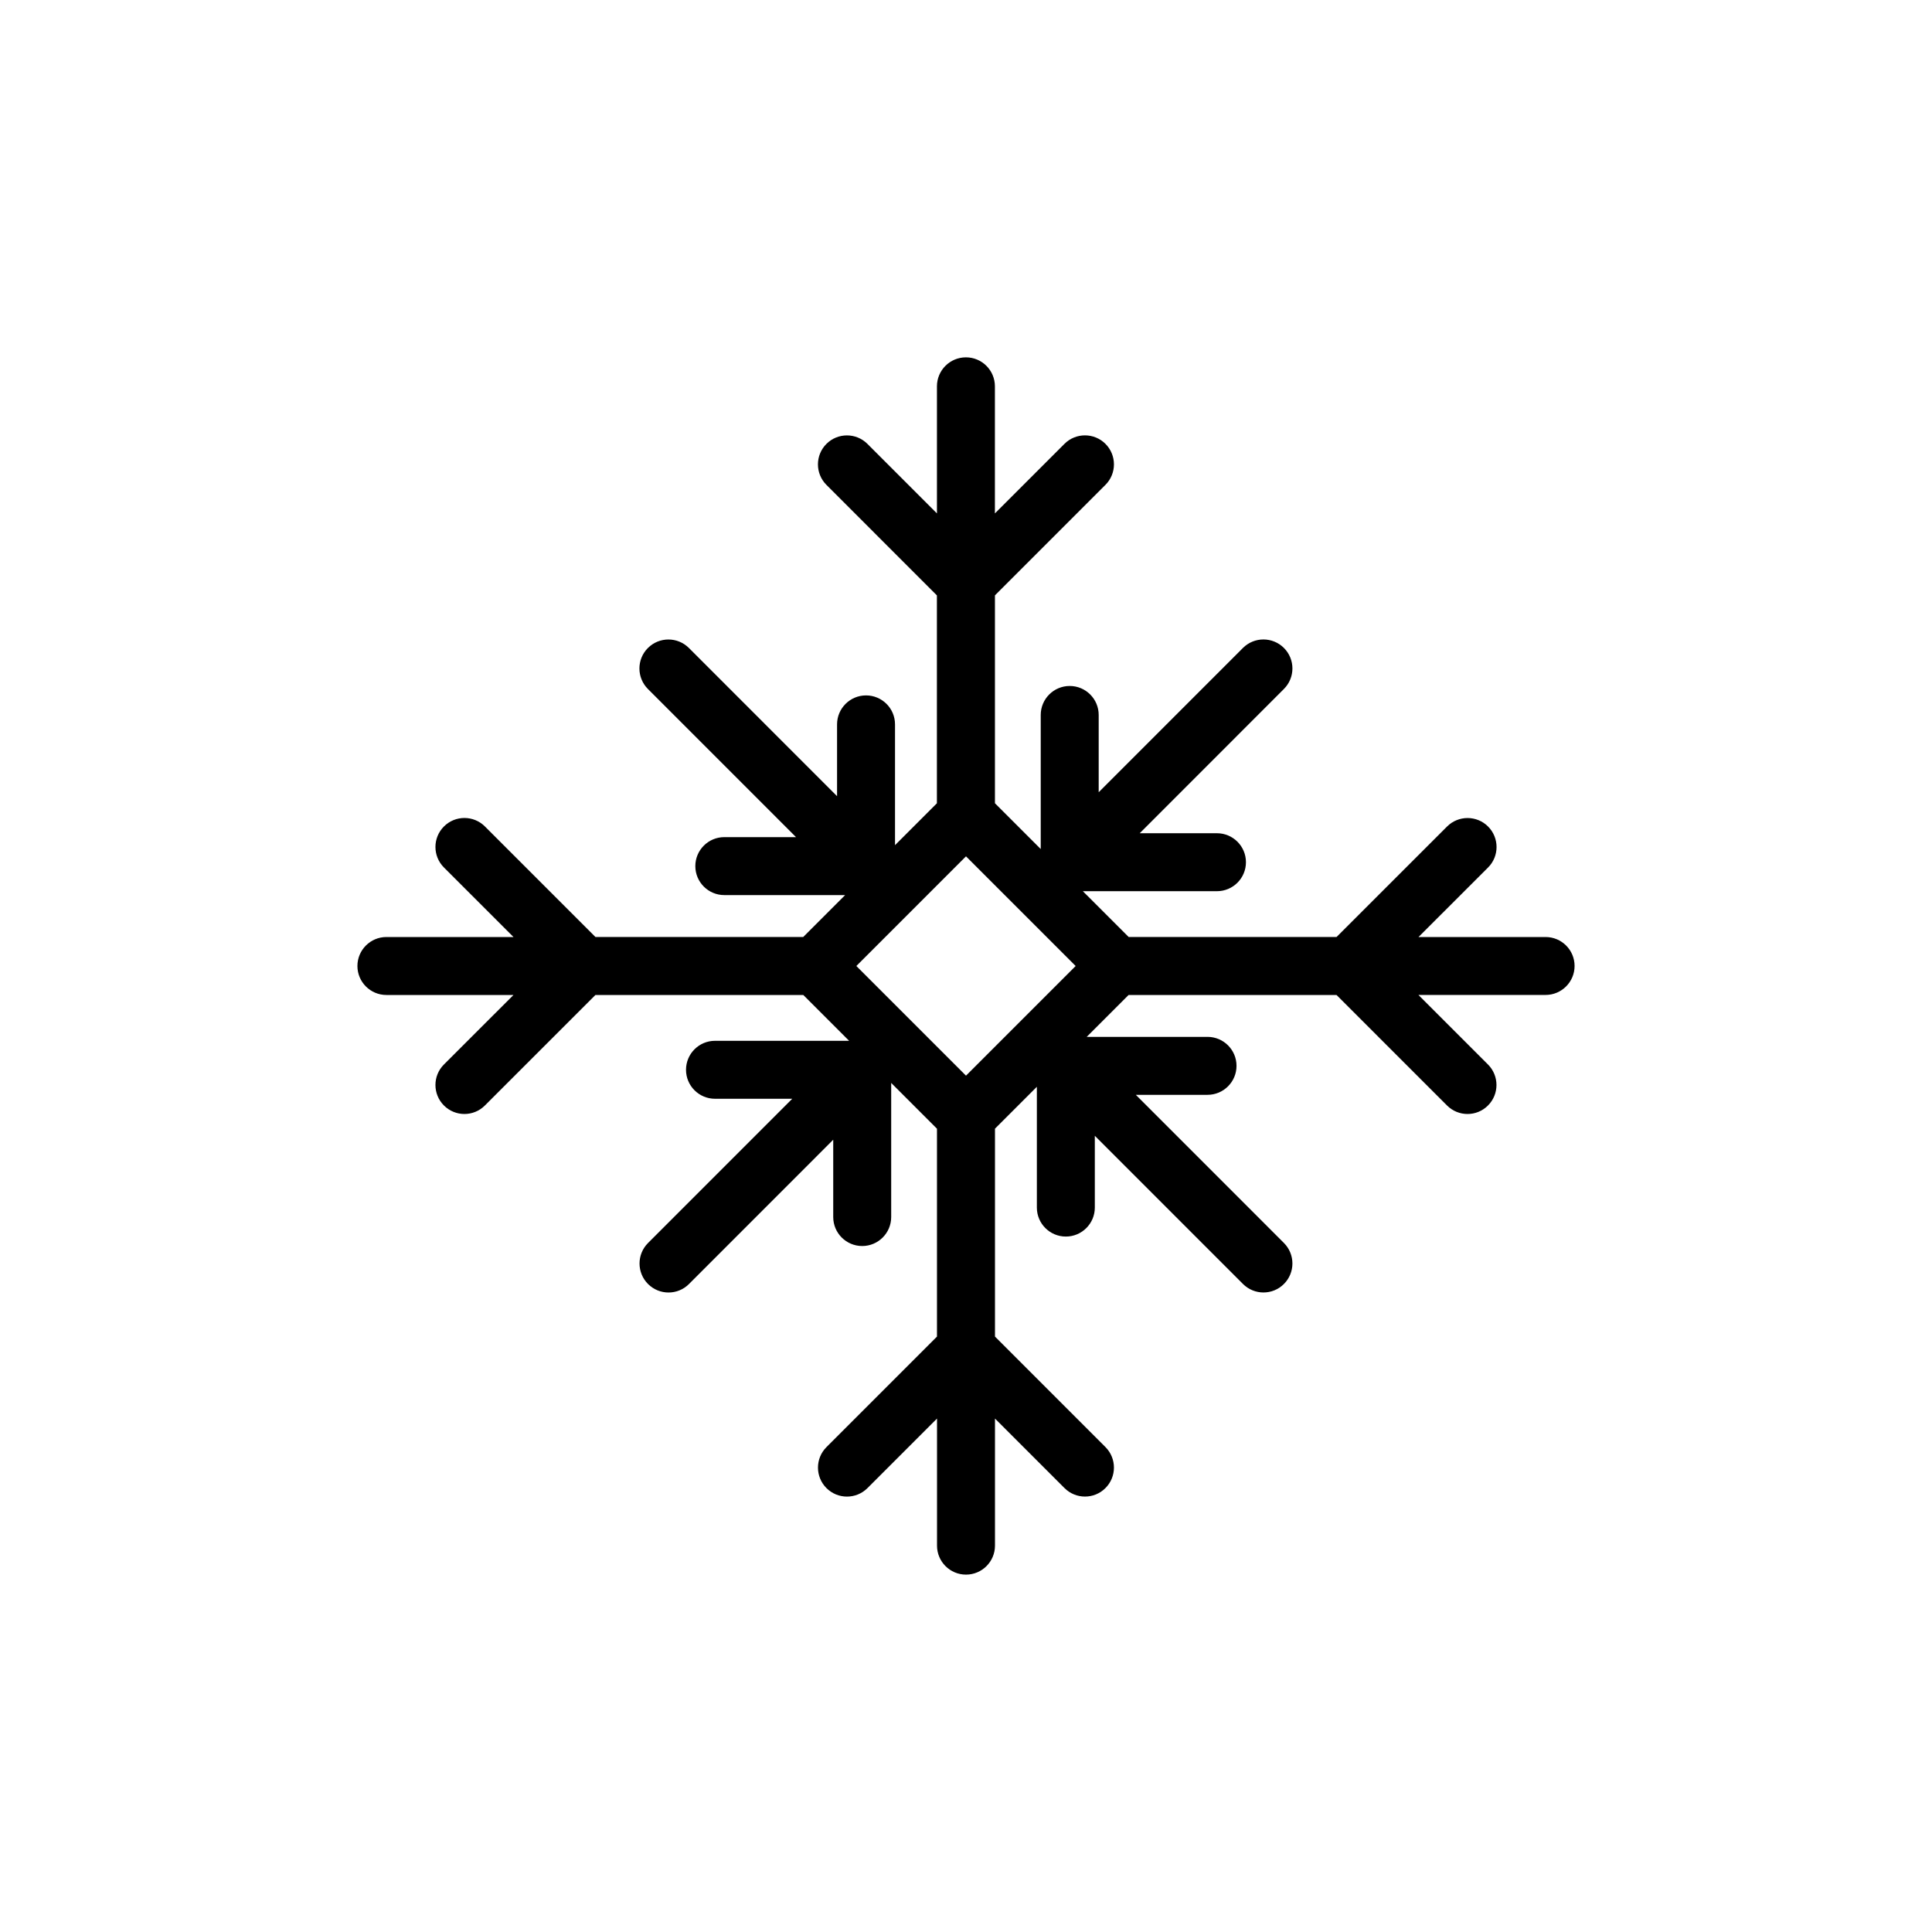 <?xml version="1.0" encoding="utf-8"?>
<!-- Generator: Adobe Illustrator 16.0.0, SVG Export Plug-In . SVG Version: 6.00 Build 0)  -->
<!DOCTYPE svg PUBLIC "-//W3C//DTD SVG 1.1//EN" "http://www.w3.org/Graphics/SVG/1.1/DTD/svg11.dtd">
<svg version="1.1" id="Layer_1" xmlns="http://www.w3.org/2000/svg" xmlns:xlink="http://www.w3.org/1999/xlink" x="0px" y="0px"
	 width="50px" height="50px" viewBox="34.5 -315.5 50 50" enable-background="new 34.5 -315.5 50 50" xml:space="preserve">
<path d="M74.5-291.25h-3.289l1.8-1.799c0.293-0.292,0.293-0.768,0-1.061c-0.292-0.292-0.767-0.293-1.061,0l-2.86,2.859h-5.381
	l-1.185-1.185h3.471c0.414,0,0.75-0.336,0.75-0.75s-0.336-0.75-0.75-0.75h-1.999l3.732-3.734c0.293-0.293,0.293-0.768,0-1.061
	c-0.293-0.293-0.768-0.293-1.061,0l-3.733,3.734v-2c0-0.414-0.336-0.75-0.75-0.75s-0.75,0.336-0.75,0.75v3.47l-1.185-1.185v-5.38
	l2.86-2.86c0.293-0.293,0.293-0.768,0-1.061s-0.768-0.293-1.061,0l-1.8,1.8v-3.289c0-0.414-0.336-0.75-0.75-0.75
	s-0.75,0.336-0.75,0.75v3.289l-1.799-1.799c-0.293-0.293-0.768-0.293-1.061,0c-0.293,0.292-0.293,0.768,0,1.061l2.859,2.86v5.38
	l-1.084,1.084v-3.126c0-0.414-0.336-0.75-0.75-0.75s-0.75,0.336-0.75,0.75v1.858l-3.834-3.835c-0.293-0.293-0.768-0.293-1.061,0
	c-0.293,0.292-0.293,0.768,0,1.061l3.833,3.834h-1.856c-0.414,0-0.75,0.336-0.75,0.75s0.336,0.75,0.75,0.75h3.127l-1.084,1.084
	H49.91l-2.86-2.86c-0.293-0.293-0.768-0.293-1.061,0s-0.293,0.768,0,1.061l1.8,1.8H44.5c-0.414,0-0.75,0.336-0.75,0.75
	s0.336,0.75,0.75,0.75h3.289l-1.8,1.799c-0.293,0.292-0.293,0.768,0,1.061c0.146,0.146,0.338,0.22,0.53,0.22
	c0.191,0,0.384-0.073,0.53-0.22l2.86-2.859h5.381l1.185,1.185h-3.471c-0.414,0-0.75,0.336-0.75,0.75s0.336,0.75,0.75,0.75h1.999
	l-3.732,3.733c-0.293,0.293-0.293,0.768,0,1.061c0.146,0.146,0.338,0.22,0.53,0.22s0.384-0.073,0.53-0.22l3.733-3.734v2.001
	c0,0.414,0.336,0.75,0.75,0.75s0.75-0.336,0.75-0.75v-3.471l1.185,1.185v5.38l-2.86,2.86c-0.293,0.293-0.293,0.768,0,1.061
	s0.768,0.293,1.061,0l1.8-1.8v3.289c0,0.414,0.336,0.75,0.75,0.75s0.75-0.336,0.75-0.75v-3.289l1.799,1.799
	c0.146,0.146,0.338,0.22,0.53,0.22s0.384-0.073,0.53-0.22c0.293-0.292,0.293-0.768,0-1.061l-2.859-2.86v-5.38l1.084-1.084v3.126
	c0,0.414,0.336,0.75,0.75,0.75s0.75-0.336,0.75-0.75v-1.858l3.834,3.835c0.146,0.146,0.338,0.22,0.53,0.22s0.384-0.073,0.53-0.22
	c0.293-0.292,0.293-0.768,0-1.061l-3.833-3.834h1.856c0.414,0,0.75-0.336,0.75-0.75s-0.336-0.75-0.75-0.75h-3.127l1.084-1.084h5.381
	l2.86,2.86c0.146,0.146,0.338,0.22,0.53,0.22s0.384-0.073,0.53-0.22c0.293-0.293,0.293-0.768,0-1.061l-1.8-1.8H74.5
	c0.414,0,0.75-0.336,0.75-0.75S74.914-291.25,74.5-291.25z M61.588-289.75l-1.338,1.338l-0.75,0.75l-0.75-0.75l-1.338-1.338
	l-0.75-0.75l0.75-0.75l1.338-1.338l0.75-0.75l0.75,0.75l1.338,1.338l0.75,0.75L61.588-289.75z"/>
</svg>

